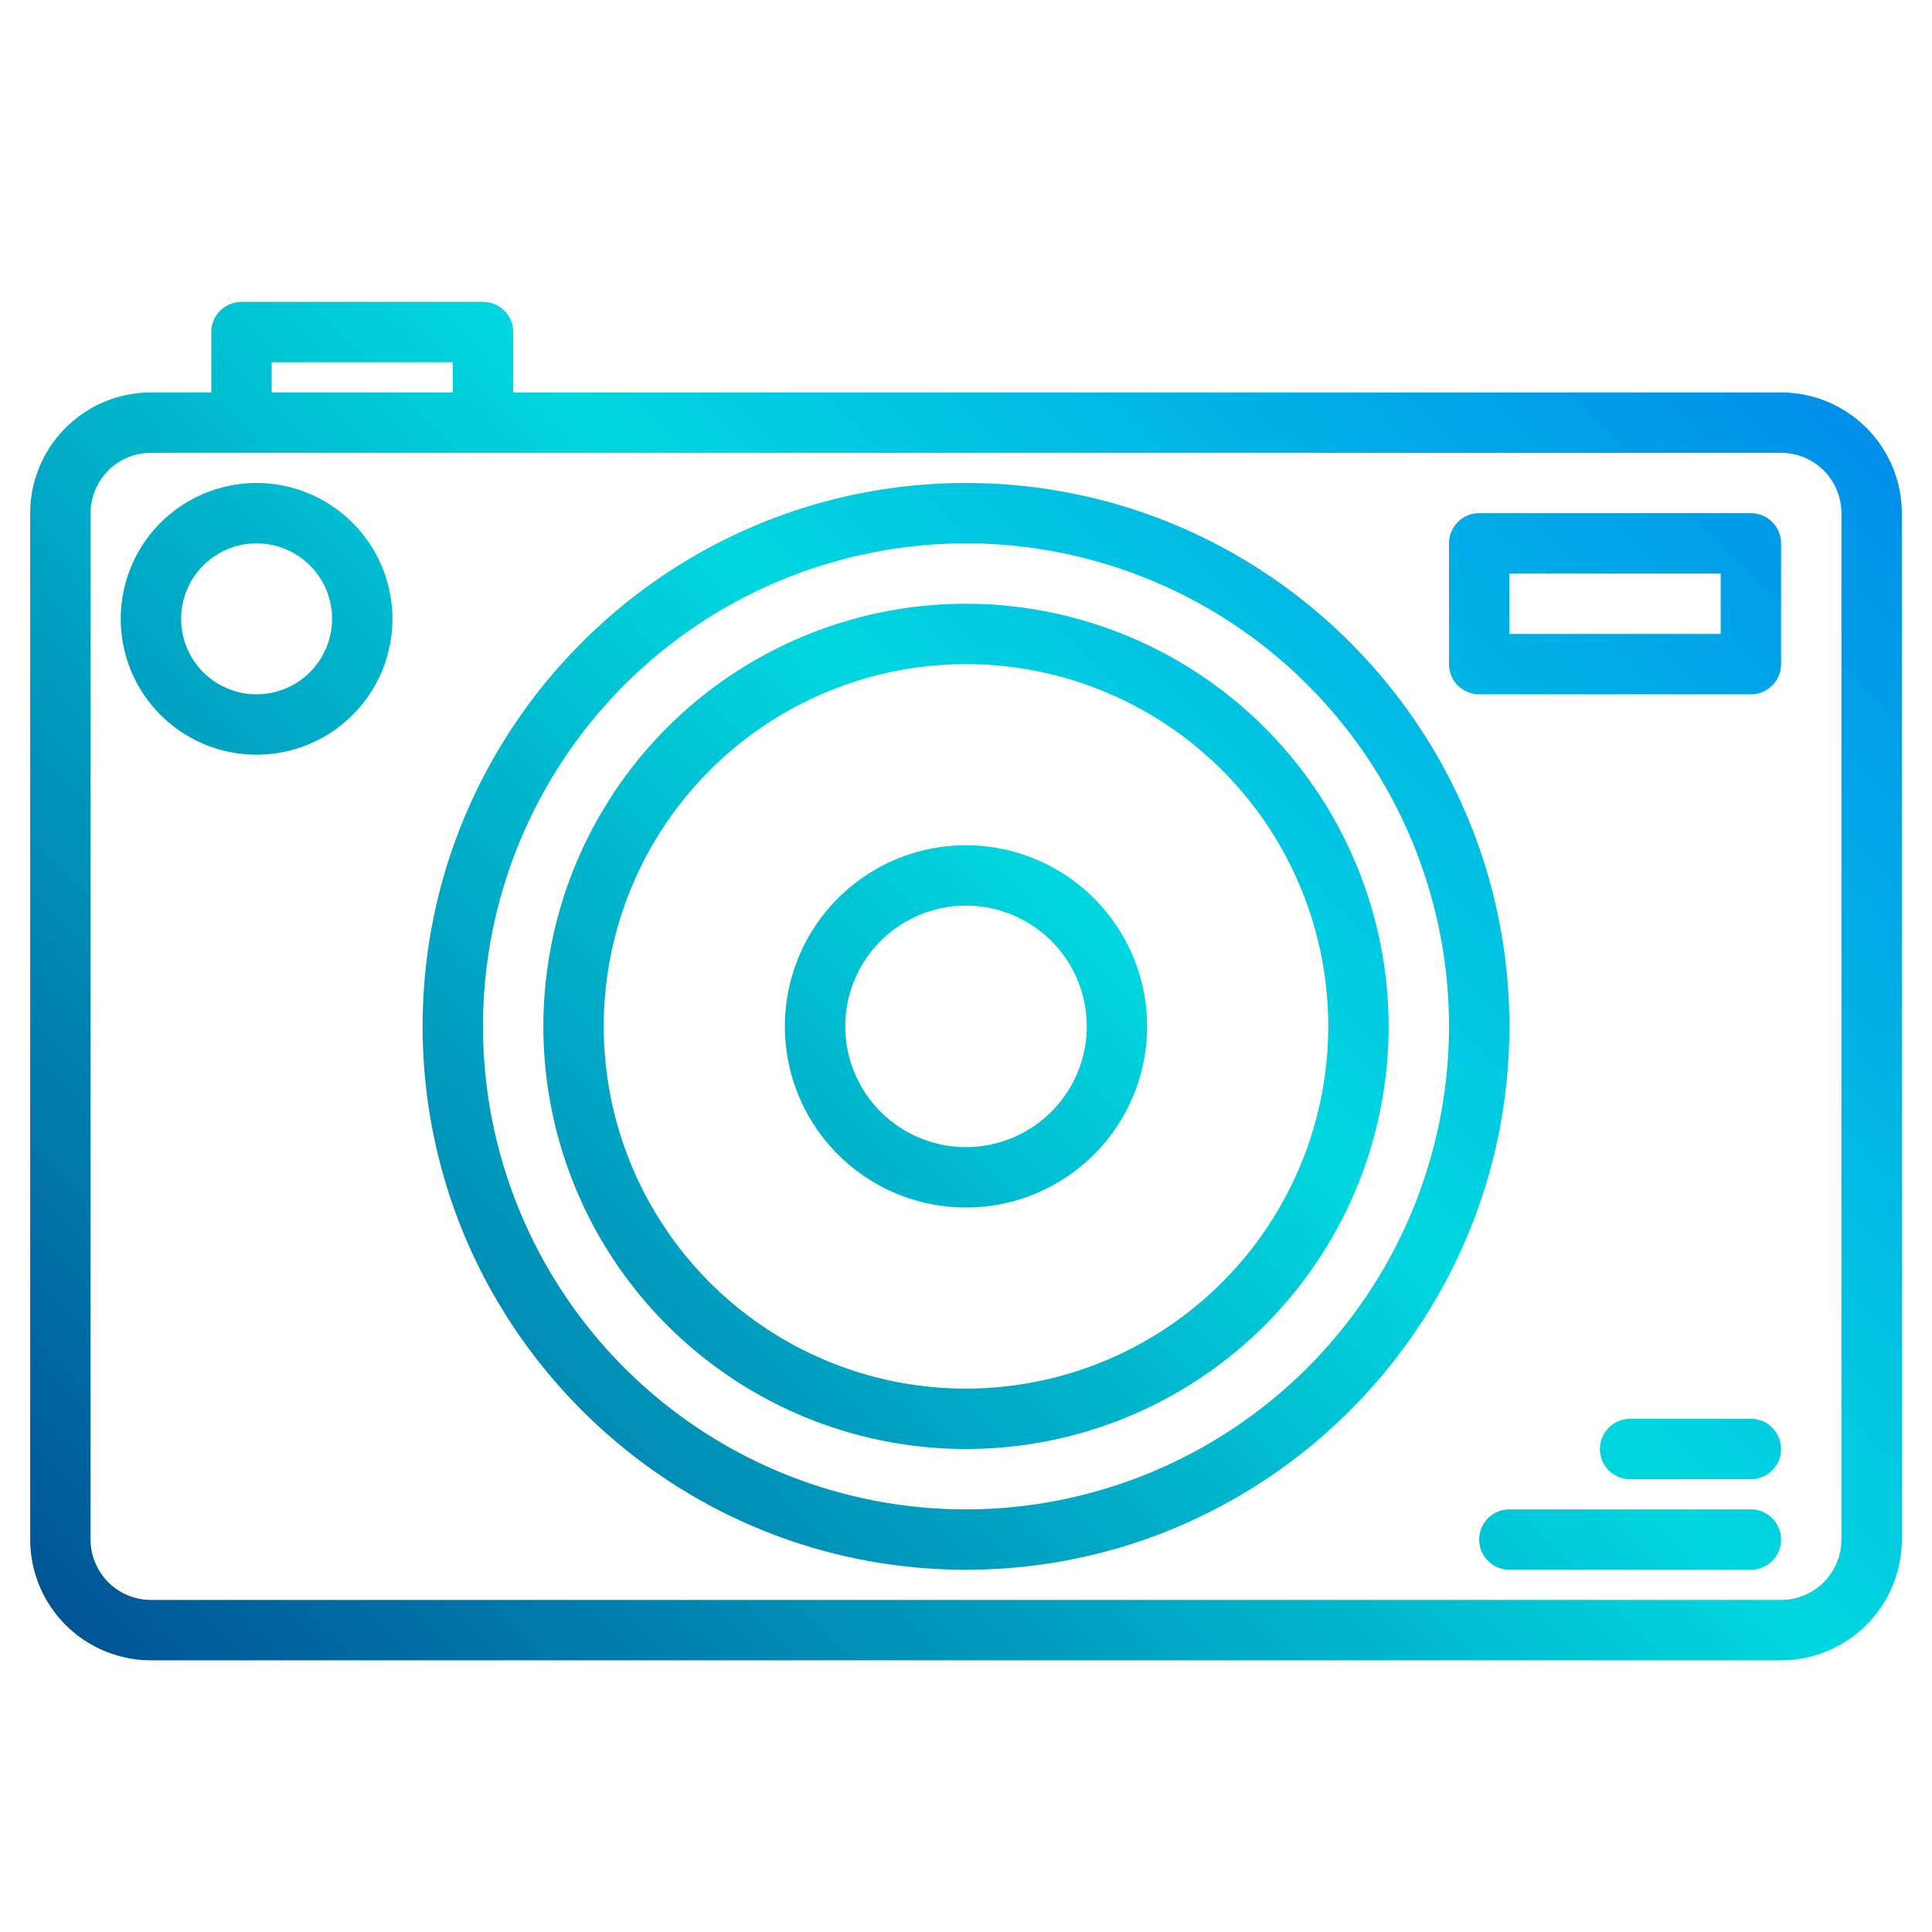 <svg height="512" viewBox="0 0 512 512" width="512" xmlns="http://www.w3.org/2000/svg" xmlns:xlink="http://www.w3.org/1999/xlink"><linearGradient id="a" gradientUnits="userSpaceOnUse" x1="20.211" x2="535.294" y1="507.789" y2="-7.294" data-name="New Gradient Swatch 1"><stop offset="0" stop-color="#003f8a"/><stop offset=".518" stop-color="#00d7df"/><stop offset="1" stop-color="#006df0"/></linearGradient><linearGradient id="e" x1="50.211" x2="565.294" xlink:href="#a" y1="537.789" y2="22.706"/><linearGradient id="f" x1="176.211" x2="691.294" xlink:href="#a" y1="663.789" y2="148.706"/><linearGradient id="g" x1="172.211" x2="687.294" xlink:href="#a" y1="659.789" y2="144.706"/><linearGradient id="h" x1="-127.789" x2="387.294" xlink:href="#a" y1="359.789" y2="-155.294"/><g><g fill="url(#a)"><path d="m472 104h-336v-16a8 8 0 0 0 -8-8h-64a8 8 0 0 0 -8 8v16h-16a32.036 32.036 0 0 0 -32 32v272a32.036 32.036 0 0 0 32 32h432a32.036 32.036 0 0 0 32-32v-272a32.036 32.036 0 0 0 -32-32zm-400-8h48v8h-48zm416 312a16.021 16.021 0 0 1 -16 16h-432a16.021 16.021 0 0 1 -16-16v-272a16.021 16.021 0 0 1 16-16h432a16.021 16.021 0 0 1 16 16z"/><path d="m256 128c-79.4 0-144 64.6-144 144s64.6 144 144 144 144-64.6 144-144-64.6-144-144-144zm0 272a128 128 0 1 1 128-128 128.145 128.145 0 0 1 -128 128z"/><path d="m256 160a112 112 0 1 0 112 112 112.127 112.127 0 0 0 -112-112zm0 208a96 96 0 1 1 96-96 96.108 96.108 0 0 1 -96 96z"/><path d="m256 224a48 48 0 1 0 48 48 48.054 48.054 0 0 0 -48-48zm0 80a32 32 0 1 1 32-32 32.036 32.036 0 0 1 -32 32z"/></g><path d="m464 136h-72a8 8 0 0 0 -8 8v32a8 8 0 0 0 8 8h72a8 8 0 0 0 8-8v-32a8 8 0 0 0 -8-8zm-8 32h-56v-16h56z" fill="url(#e)"/><path d="m464 400h-64a8 8 0 0 0 0 16h64a8 8 0 0 0 0-16z" fill="url(#f)"/><path d="m464 376h-32a8 8 0 0 0 0 16h32a8 8 0 0 0 0-16z" fill="url(#g)"/><path d="m68 128a36 36 0 1 0 36 36 36.04 36.04 0 0 0 -36-36zm0 56a20 20 0 1 1 20-20 20.023 20.023 0 0 1 -20 20z" fill="url(#h)"/></g></svg>